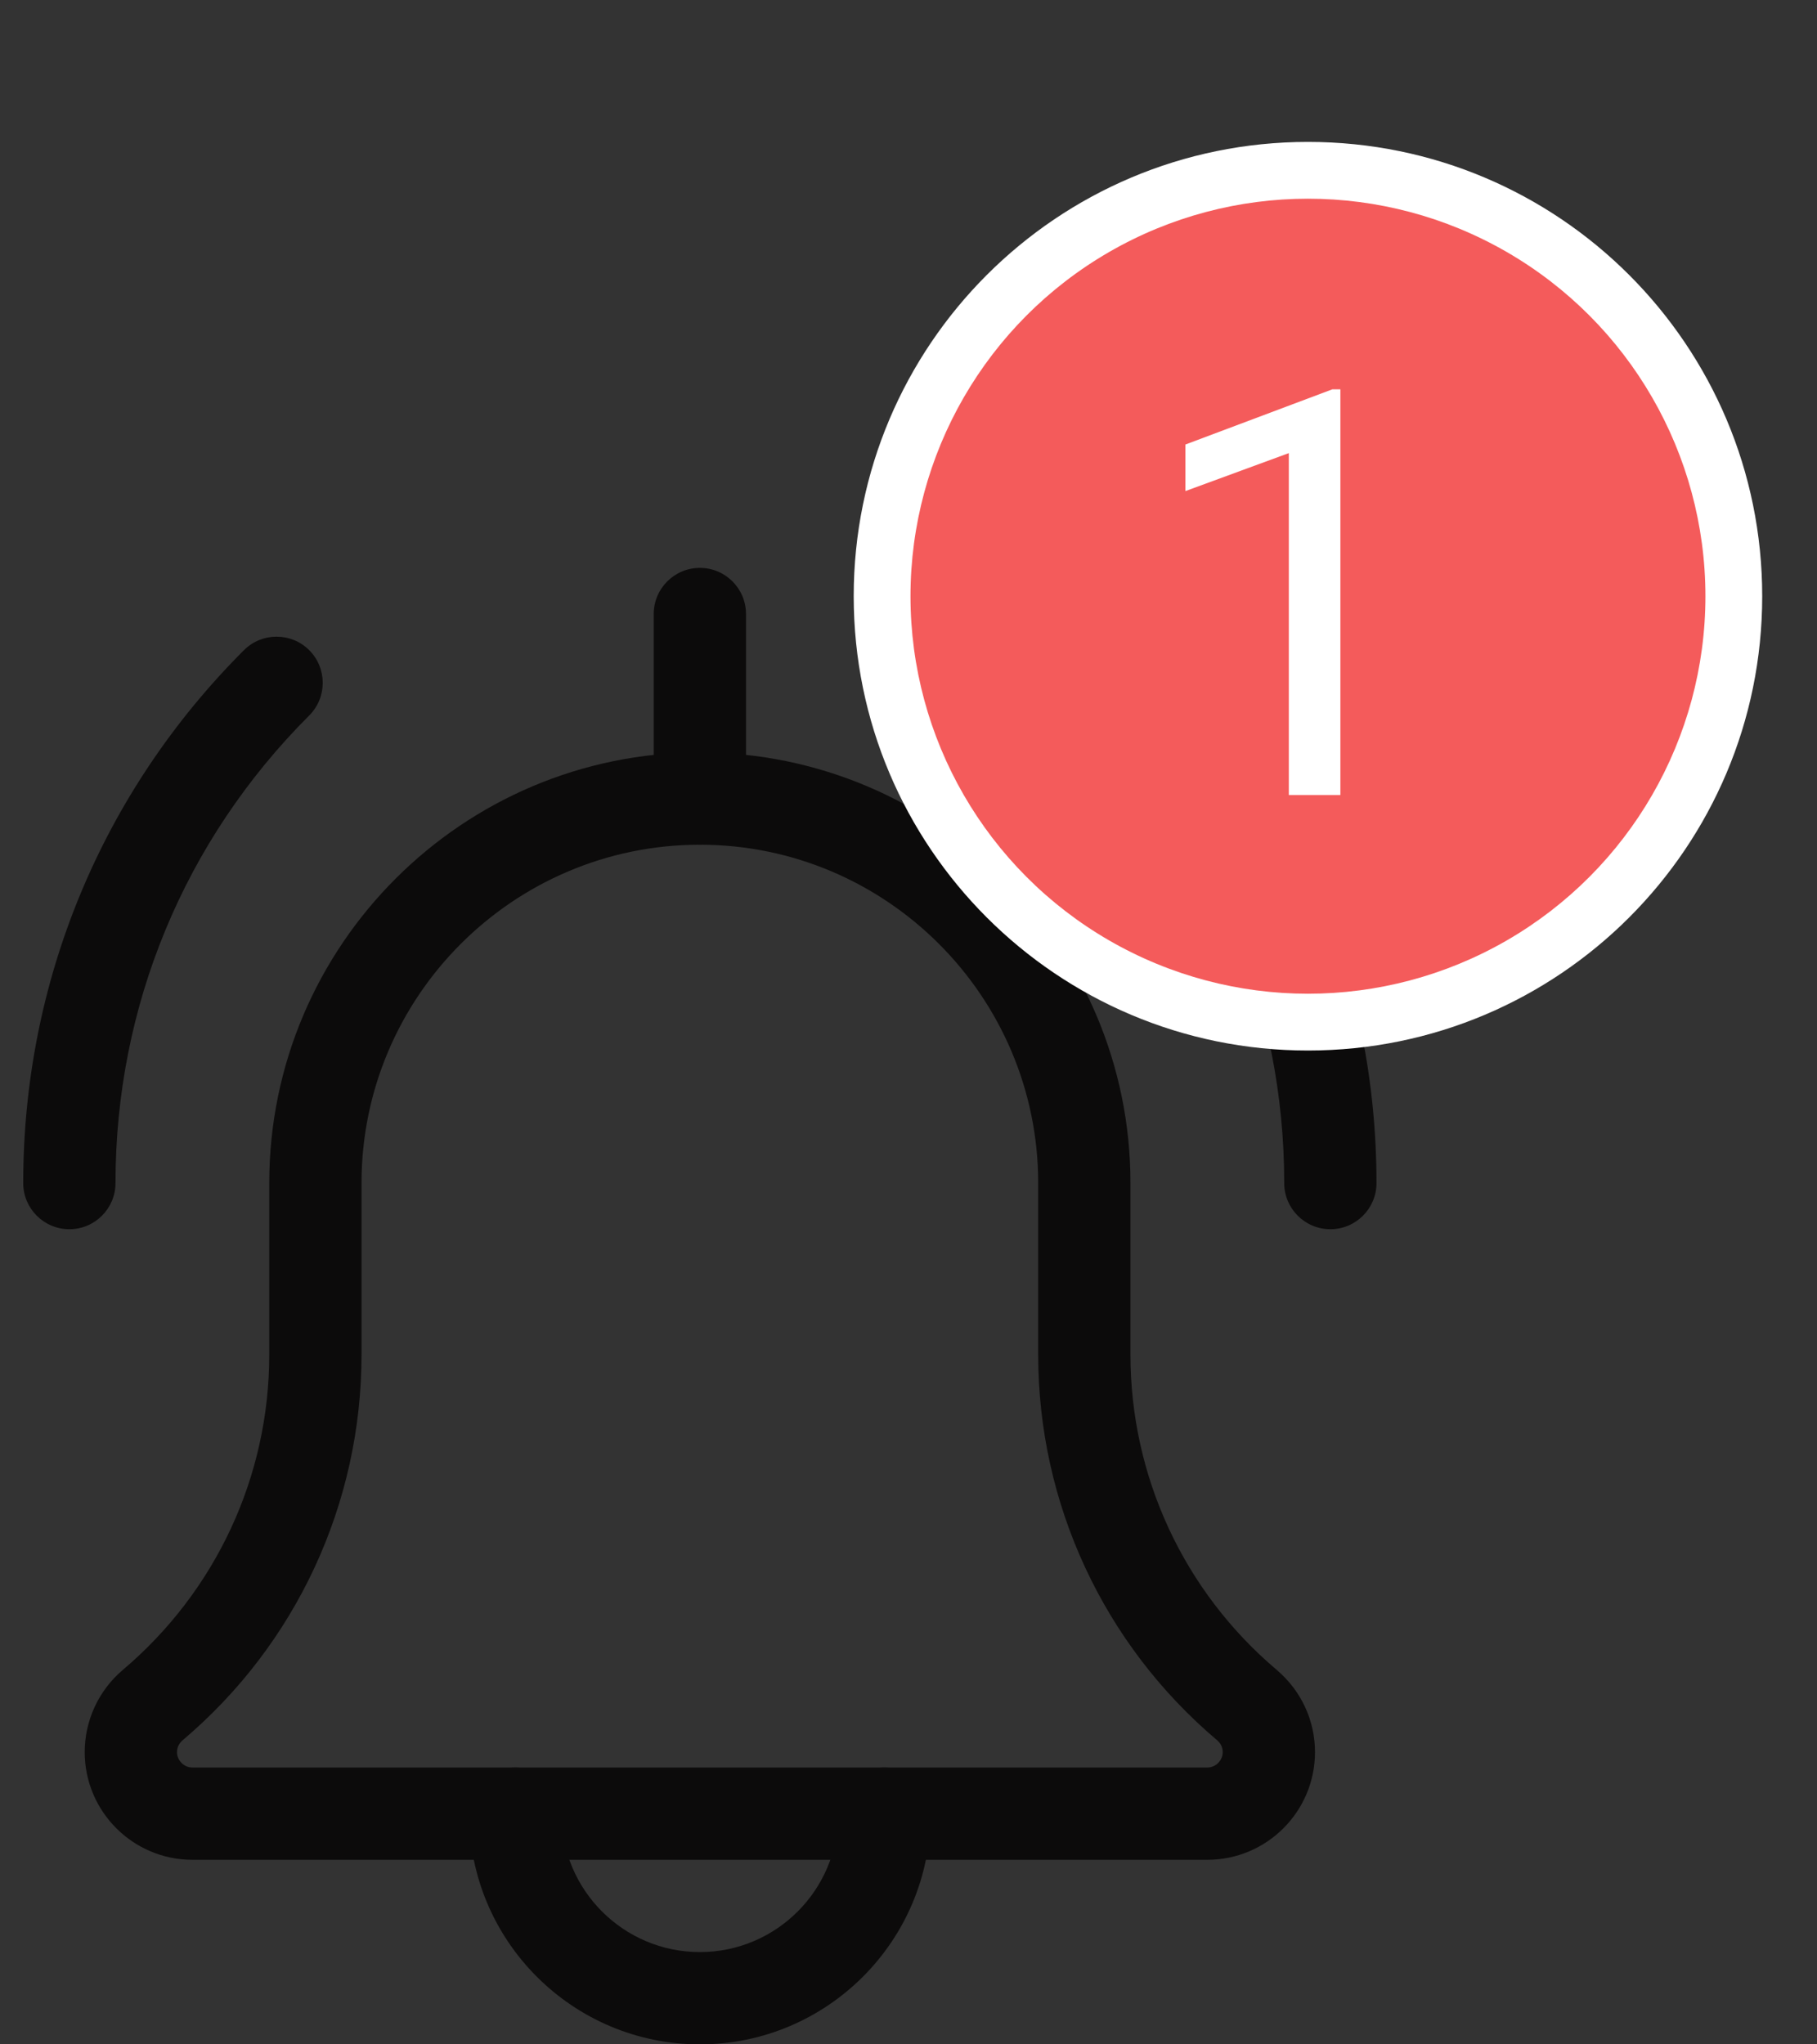 <svg width="32" height="36" viewBox="0 0 32 36" fill="none" xmlns="http://www.w3.org/2000/svg">
<rect x="0" y="0" width="32" height="36" fill="#333333" stroke="none"/>
<path d="M23.43 21.646C22.981 21.646 22.617 21.282 22.617 20.833C22.617 17.722 21.406 14.798 19.207 12.598C18.89 12.28 18.89 11.766 19.207 11.448C19.524 11.131 20.039 11.131 20.357 11.448C22.862 13.955 24.242 17.289 24.242 20.833C24.242 21.282 23.878 21.646 23.43 21.646Z" fill="#0C0B0B"/>
<path d="M1.222 21.646C0.773 21.646 0.409 21.282 0.409 20.833C0.409 17.289 1.789 13.955 4.296 11.449C4.614 11.132 5.128 11.132 5.446 11.449C5.763 11.767 5.763 12.282 5.446 12.599C3.245 14.798 2.034 17.722 2.034 20.833C2.034 21.282 1.67 21.646 1.222 21.646Z" fill="#0C0B0B"/>
<path d="M12.326 36C10.085 36 8.263 34.178 8.263 31.938C8.263 31.489 8.627 31.125 9.076 31.125C9.524 31.125 9.888 31.489 9.888 31.938C9.888 33.282 10.981 34.375 12.326 34.375C13.67 34.375 14.763 33.282 14.763 31.938C14.763 31.489 15.127 31.125 15.576 31.125C16.024 31.125 16.388 31.489 16.388 31.938C16.388 34.178 14.566 36 12.326 36Z" fill="#0C0B0B"/>
<path d="M21.263 32.75H3.388C2.343 32.75 1.492 31.9 1.492 30.854C1.492 30.299 1.734 29.774 2.155 29.413C3.803 28.021 4.742 25.998 4.742 23.854V20.833C4.742 16.652 8.144 13.25 12.326 13.25C16.507 13.25 19.909 16.652 19.909 20.833V23.854C19.909 25.998 20.848 28.021 22.485 29.406C22.918 29.774 23.159 30.299 23.159 30.854C23.159 31.9 22.309 32.75 21.263 32.75ZM12.326 14.875C9.04 14.875 6.367 17.548 6.367 20.833V23.854C6.367 26.476 5.218 28.953 3.215 30.646C3.177 30.679 3.117 30.746 3.117 30.854C3.117 31.001 3.241 31.125 3.388 31.125H21.263C21.41 31.125 21.534 31.001 21.534 30.854C21.534 30.746 21.475 30.679 21.439 30.648C19.433 28.953 18.284 26.476 18.284 23.854V20.833C18.284 17.548 15.611 14.875 12.326 14.875Z" fill="#0C0B0B"/>
<path d="M12.326 14.875C11.877 14.875 11.513 14.511 11.513 14.062V10.812C11.513 10.364 11.877 10 12.326 10C12.774 10 13.138 10.364 13.138 10.812V14.062C13.138 14.511 12.774 14.875 12.326 14.875Z" fill="#0C0B0B"/>
<path d="M31.035 10.499C31.035 14.917 27.454 18.499 23.035 18.499C18.617 18.499 15.035 14.917 15.035 10.499C15.035 6.081 18.617 2.499 23.035 2.499C27.454 2.499 31.035 6.081 31.035 10.499Z" fill="white"/>
<circle cx="23.035" cy="10.499" r="7" fill="#F45B5B"/>
<path d="M23.606 14H22.698V7.979L20.876 8.648V7.828L23.464 6.856H23.606V14Z" fill="white"/>
</svg>
